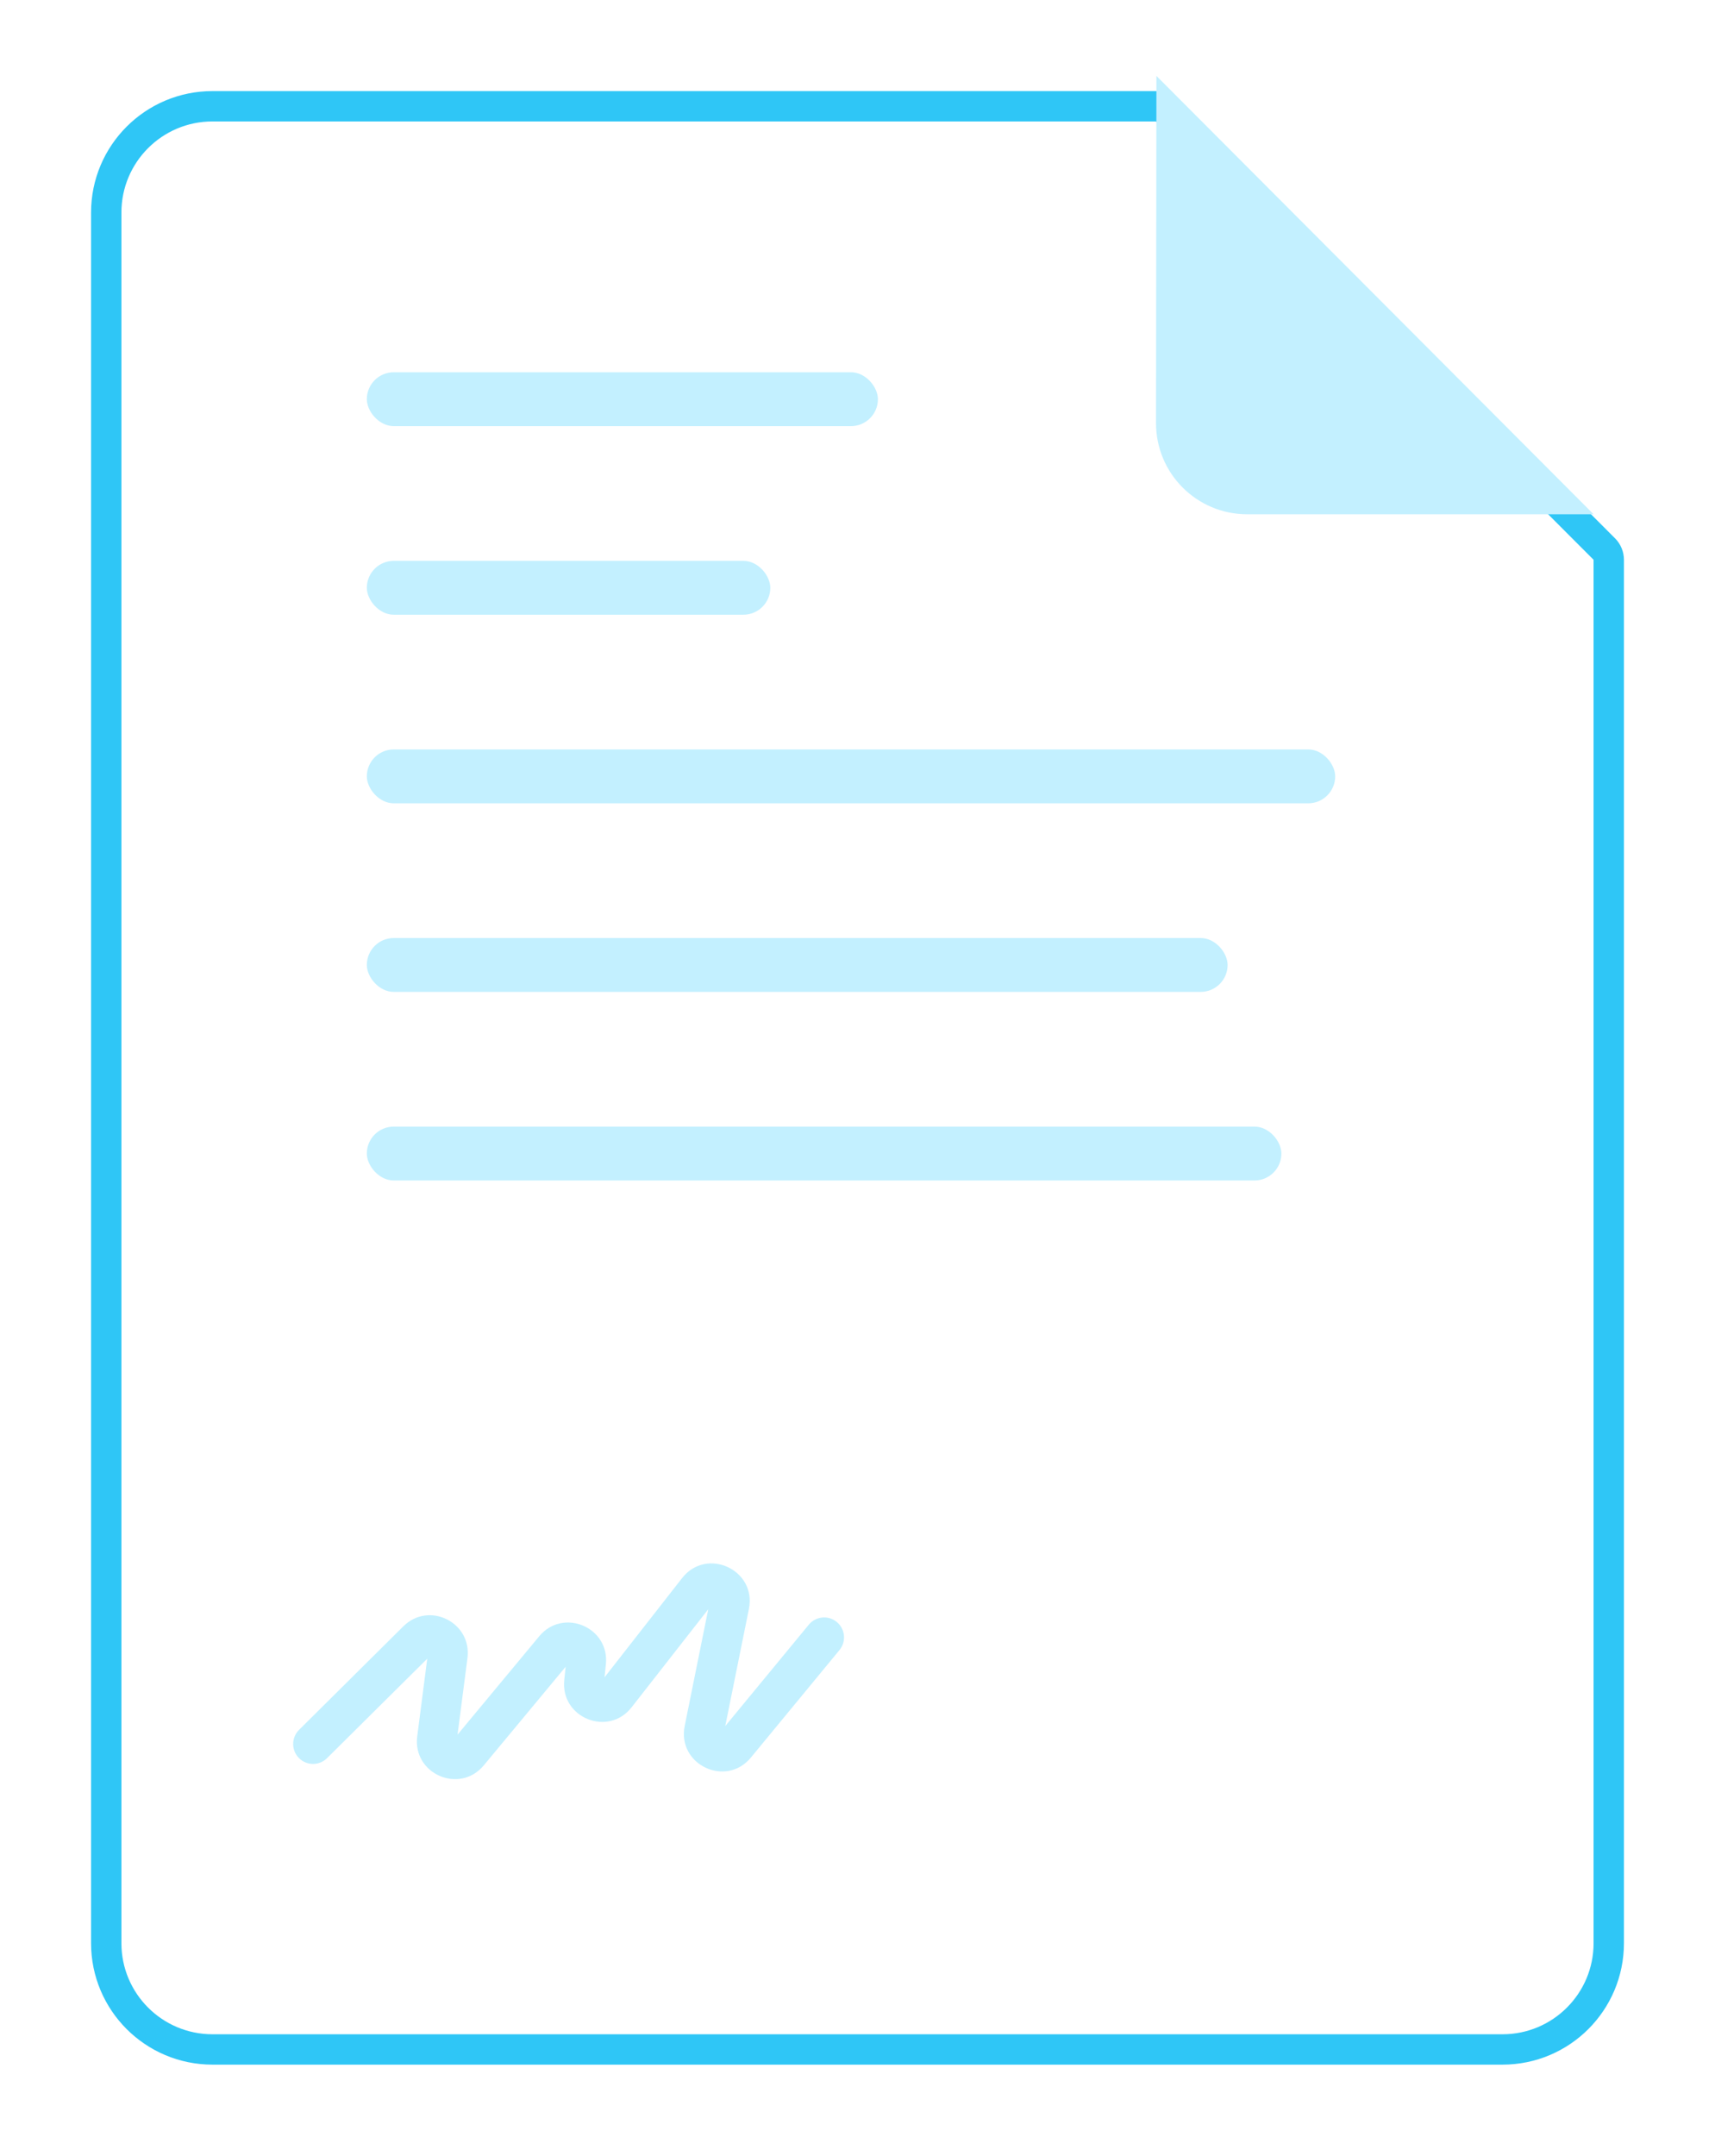 <svg width="113" height="142" viewBox="0 0 113 142" fill="none" xmlns="http://www.w3.org/2000/svg">
<g filter="url(#filter0_d_3204_89057)">
<path fill-rule="evenodd" clip-rule="evenodd" d="M8 11C8 7.686 10.686 5 14 5H76.162L105 33.875V125C105 128.314 102.314 131 99 131H14C10.686 131 8 128.314 8 125V11Z" fill="white"/>
<path d="M76.87 4.293C76.682 4.106 76.428 4 76.162 4H14C10.134 4 7 7.134 7 11V125C7 128.866 10.134 132 14 132H99C102.866 132 106 128.866 106 125V33.875C106 33.61 105.895 33.356 105.708 33.168L76.87 4.293Z" stroke="#2FC6F6" stroke-width="2" stroke-linejoin="round"/>
</g>
<path fill-rule="evenodd" clip-rule="evenodd" d="M76.196 5L105 33.875H82.169C78.853 33.875 76.165 31.184 76.169 27.868L76.196 5Z" fill="#C3F0FF"/>
<path fill-rule="evenodd" clip-rule="evenodd" d="M46.665 106.006L41.617 112.461C40.077 114.432 36.922 113.156 37.179 110.667L37.269 109.793L31.875 116.288C30.281 118.207 27.171 116.85 27.491 114.373L28.151 109.261L21.549 115.812C21.035 116.322 20.205 116.319 19.696 115.804C19.186 115.289 19.19 114.458 19.704 113.948L26.577 107.127C28.261 105.456 31.104 106.864 30.8 109.218L30.148 114.262L35.529 107.783C37.102 105.889 40.175 107.184 39.921 109.635L39.833 110.485L44.943 103.951C46.562 101.88 49.865 103.404 49.345 105.982L47.787 113.697L53.291 107.02C53.751 106.461 54.578 106.381 55.136 106.843C55.694 107.304 55.773 108.131 55.313 108.691L49.476 115.772C47.826 117.774 44.6 116.235 45.114 113.691L46.665 106.006Z" fill="#C3F0FF"/>
<rect x="24.17" y="24.521" width="33.675" height="3.549" rx="1.775" fill="#C3F0FF"/>
<rect x="24.17" y="36.944" width="26.585" height="3.549" rx="1.775" fill="#C3F0FF"/>
<rect x="24.17" y="49.366" width="63.805" height="3.549" rx="1.775" fill="#C3F0FF"/>
<rect x="24.17" y="61.789" width="56.716" height="3.549" rx="1.775" fill="#C3F0FF"/>
<rect x="24.17" y="74.211" width="60.26" height="3.549" rx="1.775" fill="#C3F0FF"/>
<defs>
<filter id="filter0_d_3204_89057" x="0" y="0" width="113" height="142" filterUnits="userSpaceOnUse" color-interpolation-filters="sRGB">
<feFlood flood-opacity="0" result="BackgroundImageFix"/>
<feColorMatrix in="SourceAlpha" type="matrix" values="0 0 0 0 0 0 0 0 0 0 0 0 0 0 0 0 0 0 127 0" result="hardAlpha"/>
<feOffset dy="3"/>
<feGaussianBlur stdDeviation="3"/>
<feComposite in2="hardAlpha" operator="out"/>
<feColorMatrix type="matrix" values="0 0 0 0 0 0 0 0 0 0 0 0 0 0 0 0 0 0 0.1 0"/>
<feBlend mode="normal" in2="BackgroundImageFix" result="effect1_dropShadow_3204_89057"/>
<feBlend mode="normal" in="SourceGraphic" in2="effect1_dropShadow_3204_89057" result="shape"/>
</filter>
</defs>
</svg>
